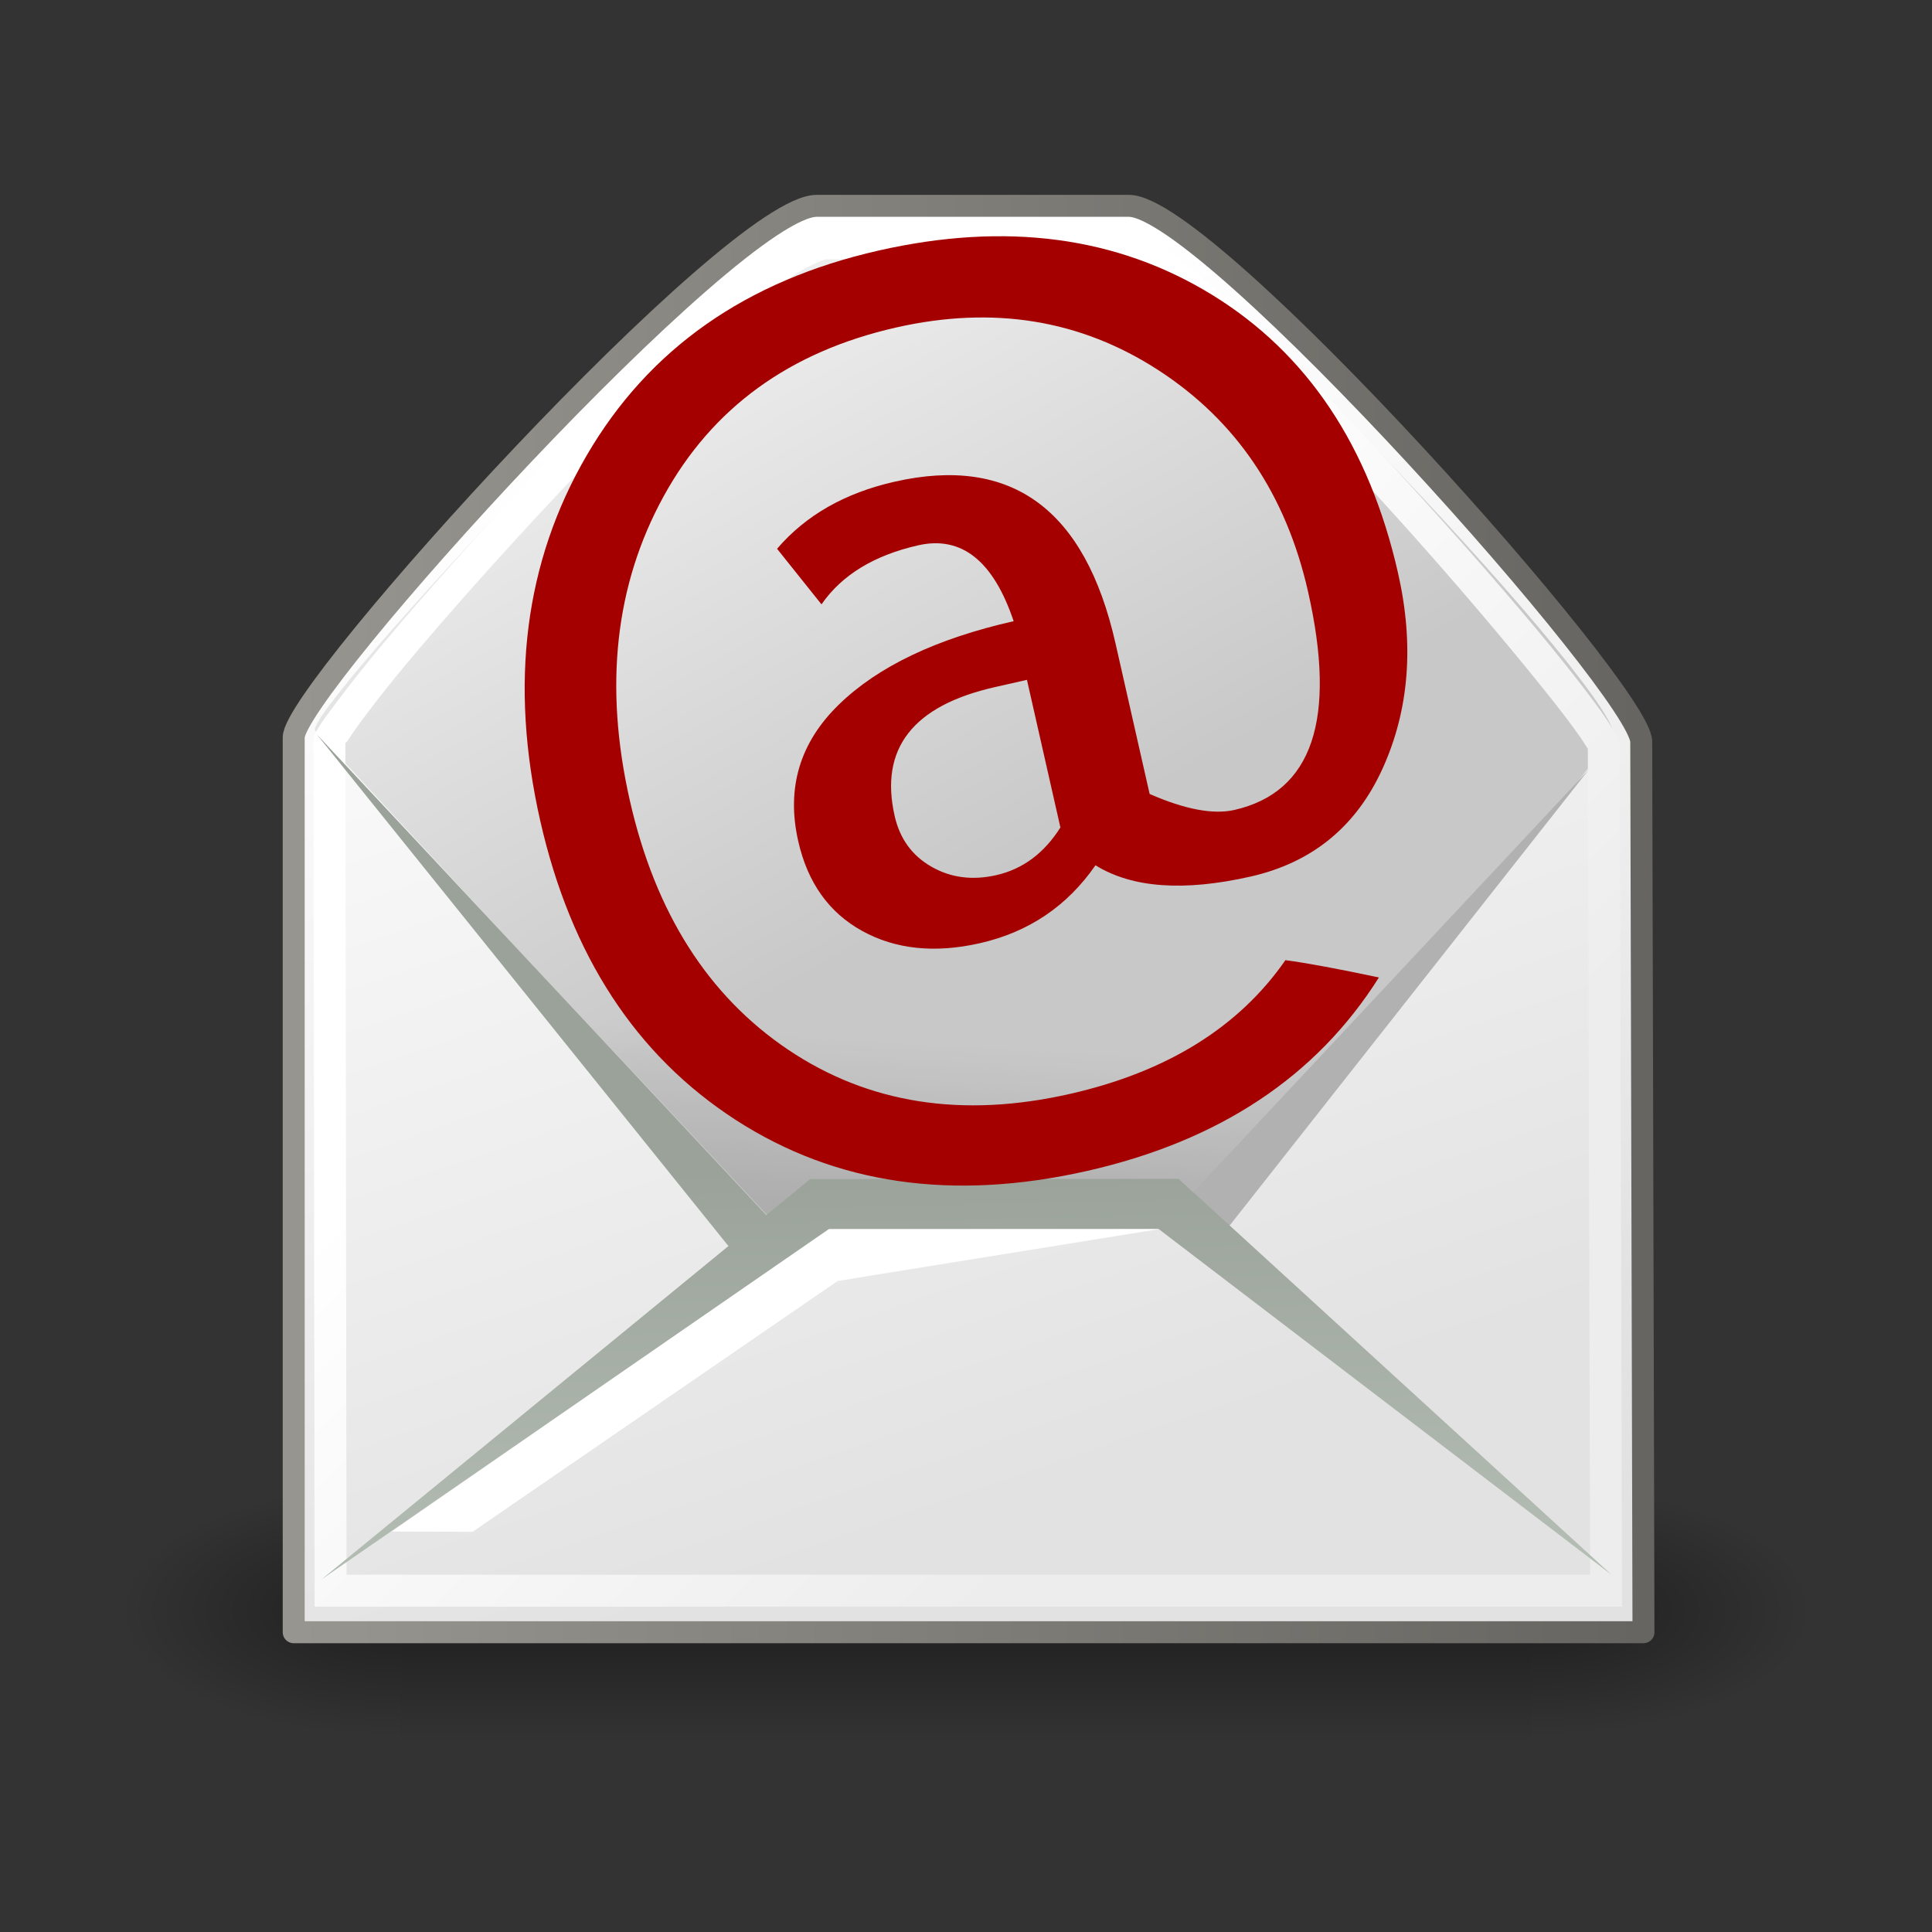 <?xml version="1.0" encoding="UTF-8"?>
<svg xmlns="http://www.w3.org/2000/svg" xmlns:xlink="http://www.w3.org/1999/xlink" contentScriptType="text/ecmascript" width="44" baseProfile="tiny" zoomAndPan="magnify" contentStyleType="text/css" viewBox="0 0 44 44" height="44" preserveAspectRatio="xMidYMid meet" version="1.1">
    <rect x="0" y="0" width="44" height="44" fill="#333333" stroke="none"/>
    <defs>
        <linearGradient x1="19.849" y1="15.378" x2="30.808" gradientUnits="userSpaceOnUse" y2="28.553" xlink:type="simple" xlink:actuate="onLoad" xlink:show="other">
            <stop stop-color="#b3ddff" offset="0"/>
            <stop stop-color="#084296" offset="1"/>
        </linearGradient>
        <linearGradient x1="-244.208" gradientTransform="matrix(1.136,0,0,-1.136,295.625,445.144)" y1="374.803" x2="-252.15" gradientUnits="userSpaceOnUse" y2="369.22" xlink:type="simple" xlink:actuate="onLoad" xlink:show="other">
            <stop stop-color="#5aa7e0" offset="0"/>
            <stop stop-color="#3366cc" offset="1"/>
        </linearGradient>
        <linearGradient x1="22.548" y1="22.958" x2="24.528" gradientUnits="userSpaceOnUse" y2="29.411" xlink:type="simple" xlink:actuate="onLoad" xlink:show="other">
            <stop stop-color="#5aa7e0" offset="0"/>
            <stop stop-color="#3366cc" offset="1"/>
        </linearGradient>
        <linearGradient x1="30.132" y1="6.94" x2="27.492" gradientUnits="userSpaceOnUse" y2="28.39" xlink:type="simple" xlink:actuate="onLoad" xlink:show="other">
            <stop stop-color="#b3ddff" offset="0"/>
            <stop stop-color="#5aa7e0" offset="0.534"/>
            <stop stop-color="#0046b7" offset="1"/>
        </linearGradient>
        <linearGradient x1="20.696" y1="28.051" x2="28.953" gradientUnits="userSpaceOnUse" y2="17.647" xlink:type="simple" xlink:actuate="onLoad" xlink:show="other">
            <stop stop-color="#b3ddff" offset="0"/>
            <stop stop-color="#a7d6fb" offset="0.12"/>
            <stop stop-color="#70b4e8" offset="0.713"/>
            <stop stop-color="#5aa7e0" offset="1"/>
        </linearGradient>
        <radialGradient gradientUnits="userSpaceOnUse" xlink:type="simple" r="14.375" xlink:actuate="onLoad" cx="55" cy="125" xlink:show="other" fx="55" fy="125">
            <stop stop-opacity="1" stop-color="#ffffff" offset="0"/>
            <stop stop-opacity="0.891" stop-color="#fff520" offset="0.5"/>
            <stop stop-opacity="0" stop-color="#fff300" offset="1"/>
        </radialGradient>
        <linearGradient xlink:type="simple" xlink:actuate="onLoad" xlink:show="other">
            <stop stop-opacity="1" stop-color="#ffffff" offset="0"/>
            <stop stop-opacity="0.891" stop-color="#fff520" offset="0.5"/>
            <stop stop-opacity="0" stop-color="#fff300" offset="1"/>
        </linearGradient>
        <linearGradient x1="2.062" gradientTransform="matrix(1.343,0,0,1.418,2.88,0.315)" y1="15.257" x2="30.6" gradientUnits="userSpaceOnUse" y2="15.257" xlink:type="simple" xlink:actuate="onLoad" xlink:show="other">
            <stop stop-opacity="1" stop-color="#989690" offset="0"/>
            <stop stop-opacity="1" stop-color="#656460" offset="1"/>
        </linearGradient>
        <linearGradient x1="11.573" gradientTransform="matrix(1.343,0,0,1.418,2.88,0.315)" y1="4.746" x2="18.475" gradientUnits="userSpaceOnUse" y2="26.023" xlink:type="simple" xlink:actuate="onLoad" xlink:show="other">
            <stop stop-opacity="1" stop-color="#ffffff" offset="0"/>
            <stop stop-opacity="1" stop-color="#e2e2e2" offset="1"/>
        </linearGradient>
        <linearGradient x1="5.827" gradientTransform="matrix(1.571,0,0,1.191,2.88,0.343)" y1="7.231" x2="13.467" gradientUnits="userSpaceOnUse" y2="17.877" xlink:type="simple" xlink:actuate="onLoad" xlink:show="other">
            <stop stop-opacity="1" stop-color="#ededed" offset="0"/>
            <stop stop-opacity="1" stop-color="#c8c8c8" offset="1"/>
        </linearGradient>
        <linearGradient x1="10.184" gradientTransform="matrix(1.819,0,0,1.028,2.88,0.343)" y1="15.148" x2="15.311" gradientUnits="userSpaceOnUse" y2="29.569" xlink:type="simple" xlink:actuate="onLoad" xlink:show="other">
            <stop stop-opacity="1" stop-color="#ffffff" offset="0"/>
            <stop stop-opacity="1" stop-color="#dcdcdc" offset="1"/>
        </linearGradient>
        <linearGradient x1="8.916" gradientTransform="matrix(2.455,0,0,0.762,2.88,0.343)" y1="37.197" x2="9.886" gradientUnits="userSpaceOnUse" y2="52.091" xlink:type="simple" xlink:actuate="onLoad" xlink:show="other">
            <stop stop-opacity="1" stop-color="#9aa29a" offset="0"/>
            <stop stop-opacity="1" stop-color="#b5beb5" offset="1"/>
        </linearGradient>
        <linearGradient x1="8.916" gradientTransform="matrix(2.455,0,0,0.762,2.88,0.343)" y1="37.197" x2="9.886" gradientUnits="userSpaceOnUse" y2="52.091" xlink:type="simple" xlink:actuate="onLoad" xlink:show="other">
            <stop stop-opacity="1" stop-color="#9aa29a" offset="0"/>
            <stop stop-opacity="1" stop-color="#b5beb5" offset="1"/>
        </linearGradient>
        <linearGradient x1="11.233" gradientTransform="matrix(1.371,0,0,1.444,2.431,-0.141)" y1="13.686" x2="21.112" gradientUnits="userSpaceOnUse" y2="24.133" xlink:type="simple" xlink:actuate="onLoad" xlink:show="other">
            <stop stop-opacity="1" stop-color="#ffffff" offset="0"/>
            <stop stop-opacity="1" stop-color="#ededed" offset="1"/>
        </linearGradient>
        <linearGradient x1="8.78" gradientTransform="matrix(2.395,0,0,0.781,2.88,0.343)" y1="37.785" x2="9.762" gradientUnits="userSpaceOnUse" y2="32.203" xlink:type="simple" xlink:actuate="onLoad" xlink:show="other">
            <stop stop-opacity="0.129" stop-color="#000000" offset="0"/>
            <stop stop-opacity="0" stop-color="#000000" offset="1"/>
        </linearGradient>
        <radialGradient gradientTransform="scale(1.902,0.526)" gradientUnits="userSpaceOnUse" xlink:type="simple" r="7.228" xlink:actuate="onLoad" cx="6.703" cy="73.616" xlink:show="other" fx="6.703" fy="73.616">
            <stop stop-opacity="1" stop-color="#000000" offset="0"/>
            <stop stop-opacity="0" stop-color="#000000" offset="1"/>
        </radialGradient>
        <linearGradient xlink:type="simple" xlink:actuate="onLoad" xlink:show="other">
            <stop stop-opacity="1" stop-color="#000000" offset="0"/>
            <stop stop-opacity="0" stop-color="#000000" offset="1"/>
        </linearGradient>
        <linearGradient xlink:type="simple" xlink:actuate="onLoad" xlink:show="other">
            <stop stop-opacity="1" stop-color="#ffffff" offset="0"/>
            <stop stop-opacity="1" stop-color="#e2e2e2" offset="1"/>
        </linearGradient>
        <linearGradient xlink:type="simple" xlink:actuate="onLoad" xlink:show="other">
            <stop stop-opacity="1" stop-color="#989690" offset="0"/>
            <stop stop-opacity="1" stop-color="#656460" offset="1"/>
        </linearGradient>
        <linearGradient xlink:type="simple" xlink:actuate="onLoad" xlink:show="other">
            <stop stop-opacity="1" stop-color="#ededed" offset="0"/>
            <stop stop-opacity="1" stop-color="#c8c8c8" offset="1"/>
        </linearGradient>
        <linearGradient xlink:type="simple" xlink:actuate="onLoad" xlink:show="other">
            <stop stop-opacity="1" stop-color="#ffffff" offset="0"/>
            <stop stop-opacity="1" stop-color="#dcdcdc" offset="1"/>
        </linearGradient>
        <linearGradient xlink:type="simple" xlink:actuate="onLoad" xlink:show="other">
            <stop stop-opacity="1" stop-color="#9aa29a" offset="0"/>
            <stop stop-opacity="1" stop-color="#b5beb5" offset="1"/>
        </linearGradient>
        <linearGradient xlink:type="simple" xlink:actuate="onLoad" xlink:show="other">
            <stop stop-opacity="1" stop-color="#ffffff" offset="0"/>
            <stop stop-opacity="1" stop-color="#ededed" offset="1"/>
        </linearGradient>
        <linearGradient xlink:type="simple" xlink:actuate="onLoad" xlink:show="other">
            <stop stop-opacity="0.129" stop-color="#000000" offset="0"/>
            <stop stop-opacity="0" stop-color="#000000" offset="1"/>
        </linearGradient>
        <linearGradient x1="302.857" gradientTransform="matrix(2.774,0,0,1.97,-1892.179,-872.885)" y1="366.648" x2="302.857" gradientUnits="userSpaceOnUse" y2="609.505" xlink:type="simple" xlink:actuate="onLoad" xlink:show="other">
            <stop stop-opacity="0" stop-color="#000000" offset="0"/>
            <stop stop-opacity="1" stop-color="#000000" offset="0.5"/>
            <stop stop-opacity="0" stop-color="#000000" offset="1"/>
        </linearGradient>
        <linearGradient xlink:type="simple" xlink:actuate="onLoad" xlink:show="other">
            <stop stop-opacity="0" stop-color="#000000" offset="0"/>
            <stop stop-opacity="1" stop-color="#000000" offset="0.5"/>
            <stop stop-opacity="0" stop-color="#000000" offset="1"/>
        </linearGradient>
        <radialGradient gradientTransform="matrix(2.774,0,0,1.97,-1891.633,-872.885)" gradientUnits="userSpaceOnUse" xlink:type="simple" r="117.143" xlink:actuate="onLoad" cx="605.714" cy="486.648" xlink:show="other" fx="605.714" fy="486.648">
            <stop stop-opacity="1" stop-color="#000000" offset="0"/>
            <stop stop-opacity="0" stop-color="#000000" offset="1"/>
        </radialGradient>
        <linearGradient xlink:type="simple" xlink:actuate="onLoad" xlink:show="other">
            <stop stop-opacity="1" stop-color="#000000" offset="0"/>
            <stop stop-opacity="0" stop-color="#000000" offset="1"/>
        </linearGradient>
        <radialGradient gradientTransform="matrix(-2.774,0,0,1.97,112.762,-872.885)" gradientUnits="userSpaceOnUse" xlink:type="simple" r="117.143" xlink:actuate="onLoad" cx="605.714" cy="486.648" xlink:show="other" fx="605.714" fy="486.648">
            <stop stop-opacity="1" stop-color="#000000" offset="0"/>
            <stop stop-opacity="0" stop-color="#000000" offset="1"/>
        </radialGradient>
        <linearGradient x1="302.857" gradientTransform="matrix(2.774,0,0,1.97,-1892.179,-872.885)" y1="366.648" x2="302.857" gradientUnits="userSpaceOnUse" y2="609.505" xlink:type="simple" xlink:actuate="onLoad" id="linearGradient4679" xlink:show="other">
            <stop stop-opacity="0" stop-color="#000000" offset="0"/>
            <stop stop-opacity="1" stop-color="#000000" offset="0.5"/>
            <stop stop-opacity="0" stop-color="#000000" offset="1"/>
        </linearGradient>
        <radialGradient gradientTransform="matrix(2.774,0,0,1.97,-1891.633,-872.885)" id="radialGradient4681" gradientUnits="userSpaceOnUse" xlink:show="other" xlink:type="simple" r="117.143" cx="605.714" fx="605.714" cy="486.648" fy="486.648" xlink:actuate="onLoad">
            <stop stop-opacity="1" stop-color="#000000" offset="0"/>
            <stop stop-opacity="0" stop-color="#000000" offset="1"/>
        </radialGradient>
        <radialGradient gradientTransform="matrix(-2.774,0,0,1.97,112.762,-872.885)" id="radialGradient4683" gradientUnits="userSpaceOnUse" xlink:show="other" xlink:type="simple" r="117.143" cx="605.714" fx="605.714" cy="486.648" fy="486.648" xlink:actuate="onLoad">
            <stop stop-opacity="1" stop-color="#000000" offset="0"/>
            <stop stop-opacity="0" stop-color="#000000" offset="1"/>
        </radialGradient>
        <linearGradient x1="11.573" gradientTransform="matrix(1.343,0,0,1.418,2.88,0.315)" y1="4.746" x2="18.475" gradientUnits="userSpaceOnUse" y2="26.023" xlink:type="simple" xlink:actuate="onLoad" id="linearGradient4685" xlink:show="other">
            <stop stop-opacity="1" stop-color="#ffffff" offset="0"/>
            <stop stop-opacity="1" stop-color="#e2e2e2" offset="1"/>
        </linearGradient>
        <linearGradient x1="2.062" gradientTransform="matrix(1.343,0,0,1.418,2.88,0.315)" y1="15.257" x2="30.6" gradientUnits="userSpaceOnUse" y2="15.257" xlink:type="simple" xlink:actuate="onLoad" xlink:show="other">
            <stop stop-opacity="1" stop-color="#989690" offset="0"/>
            <stop stop-opacity="1" stop-color="#656460" offset="1"/>
        </linearGradient>
        <linearGradient x1="5.827" gradientTransform="matrix(1.571,0,0,1.191,2.88,0.343)" y1="7.231" x2="13.467" gradientUnits="userSpaceOnUse" y2="17.877" xlink:type="simple" xlink:actuate="onLoad" id="linearGradient4689" xlink:show="other">
            <stop stop-opacity="1" stop-color="#ededed" offset="0"/>
            <stop stop-opacity="1" stop-color="#c8c8c8" offset="1"/>
        </linearGradient>
        <linearGradient x1="10.184" gradientTransform="matrix(1.819,0,0,1.028,2.88,0.343)" y1="15.148" x2="15.311" gradientUnits="userSpaceOnUse" y2="29.569" xlink:type="simple" xlink:actuate="onLoad" id="linearGradient4691" xlink:show="other">
            <stop stop-opacity="1" stop-color="#ffffff" offset="0"/>
            <stop stop-opacity="1" stop-color="#dcdcdc" offset="1"/>
        </linearGradient>
        <linearGradient x1="8.916" gradientTransform="matrix(2.455,0,0,0.762,2.88,0.343)" y1="37.197" x2="9.886" gradientUnits="userSpaceOnUse" y2="52.091" xlink:type="simple" xlink:actuate="onLoad" id="linearGradient4693" xlink:show="other">
            <stop stop-opacity="1" stop-color="#9aa29a" offset="0"/>
            <stop stop-opacity="1" stop-color="#b5beb5" offset="1"/>
        </linearGradient>
        <linearGradient x1="8.916" gradientTransform="matrix(2.455,0,0,0.762,2.88,0.343)" y1="37.197" x2="9.886" gradientUnits="userSpaceOnUse" y2="52.091" xlink:type="simple" xlink:actuate="onLoad" id="linearGradient4695" xlink:show="other">
            <stop stop-opacity="1" stop-color="#9aa29a" offset="0"/>
            <stop stop-opacity="1" stop-color="#b5beb5" offset="1"/>
        </linearGradient>
        <linearGradient x1="11.233" gradientTransform="matrix(1.371,0,0,1.444,2.431,-0.141)" y1="13.686" x2="21.112" gradientUnits="userSpaceOnUse" y2="24.133" xlink:type="simple" xlink:actuate="onLoad" xlink:show="other">
            <stop stop-opacity="1" stop-color="#ffffff" offset="0"/>
            <stop stop-opacity="1" stop-color="#ededed" offset="1"/>
        </linearGradient>
        <linearGradient x1="8.78" gradientTransform="matrix(2.395,0,0,0.781,2.88,0.343)" y1="37.785" x2="9.762" gradientUnits="userSpaceOnUse" y2="32.203" xlink:type="simple" xlink:actuate="onLoad" id="linearGradient4699" xlink:show="other">
            <stop stop-opacity="0.129" stop-color="#000000" offset="0"/>
            <stop stop-opacity="0" stop-color="#000000" offset="1"/>
        </linearGradient>
        <linearGradient x1="2.062" gradientTransform="matrix(1.343,0,0,1.418,2.88,0.315)" y1="15.257" x2="30.6" gradientUnits="userSpaceOnUse" y2="15.257" xlink:type="simple" xlink:actuate="onLoad" id="linearGradient3415" xlink:show="other">
            <stop stop-opacity="1" stop-color="#989690" offset="0"/>
            <stop stop-opacity="1" stop-color="#656460" offset="1"/>
        </linearGradient>
        <linearGradient x1="11.233" gradientTransform="matrix(1.371,0,0,1.444,2.431,-0.141)" y1="13.686" x2="21.112" gradientUnits="userSpaceOnUse" y2="24.133" xlink:type="simple" xlink:actuate="onLoad" id="linearGradient3422" xlink:show="other">
            <stop stop-opacity="1" stop-color="#ffffff" offset="0"/>
            <stop stop-opacity="1" stop-color="#ededed" offset="1"/>
        </linearGradient>
        <linearGradient gradientTransform="matrix(1.117,0,0,1.179,3.817,2.944)" id="linearGradient12157" gradientUnits="userSpaceOnUse" xlink:show="other" xlink:type="simple" x1="2.062" y1="15.257" y2="15.257" x2="30.6" xlink:actuate="onLoad">
            <stop stop-opacity="1" stop-color="#989690" offset="0"/>
            <stop stop-opacity="1" stop-color="#656460" offset="1"/>
        </linearGradient>
        <linearGradient gradientTransform="matrix(1.991,0,0,0.649,3.817,2.968)" id="linearGradient12161" gradientUnits="userSpaceOnUse" xlink:show="other" xlink:type="simple" x1="8.78" y1="37.785" y2="32.203" x2="9.762" xlink:actuate="onLoad">
            <stop stop-opacity="0.129" stop-color="#000000" offset="0"/>
            <stop stop-opacity="0" stop-color="#000000" offset="1"/>
        </linearGradient>
        <linearGradient gradientTransform="matrix(1.14,0,0,1.2,3.444,2.566)" id="linearGradient12166" gradientUnits="userSpaceOnUse" xlink:show="other" xlink:type="simple" x1="11.233" y1="13.686" y2="24.133" x2="21.112" xlink:actuate="onLoad">
            <stop stop-opacity="1" stop-color="#ffffff" offset="0"/>
            <stop stop-opacity="1" stop-color="#ededed" offset="1"/>
        </linearGradient>
        <linearGradient gradientTransform="matrix(2.041,0,0,0.634,3.817,2.968)" id="linearGradient12169" gradientUnits="userSpaceOnUse" xlink:show="other" xlink:type="simple" x1="8.916" y1="37.197" y2="52.091" x2="9.886" xlink:actuate="onLoad">
            <stop stop-opacity="1" stop-color="#9aa29a" offset="0"/>
            <stop stop-opacity="1" stop-color="#b5beb5" offset="1"/>
        </linearGradient>
        <linearGradient gradientTransform="matrix(2.041,0,0,0.634,3.817,2.968)" id="linearGradient12172" gradientUnits="userSpaceOnUse" xlink:show="other" xlink:type="simple" x1="8.916" y1="37.197" y2="52.091" x2="9.886" xlink:actuate="onLoad">
            <stop stop-opacity="1" stop-color="#9aa29a" offset="0"/>
            <stop stop-opacity="1" stop-color="#b5beb5" offset="1"/>
        </linearGradient>
        <linearGradient gradientTransform="matrix(1.513,0,0,0.855,3.817,2.968)" id="linearGradient4691" gradientUnits="userSpaceOnUse" xlink:show="other" xlink:type="simple" x1="10.184" y1="15.148" x2="15.311" y2="29.569" xlink:actuate="onLoad">
            <stop stop-opacity="1" stop-color="#ffffff" offset="0"/>
            <stop stop-opacity="1" stop-color="#dcdcdc" offset="1"/>
        </linearGradient>
        <linearGradient gradientTransform="matrix(1.306,0,0,0.99,3.817,2.968)" id="linearGradient12181" gradientUnits="userSpaceOnUse" xlink:show="other" xlink:type="simple" x1="5.827" y1="7.231" y2="17.877" x2="13.467" xlink:actuate="onLoad">
            <stop stop-opacity="1" stop-color="#ededed" offset="0"/>
            <stop stop-opacity="1" stop-color="#c8c8c8" offset="1"/>
        </linearGradient>
        <linearGradient gradientTransform="matrix(1.117,0,0,1.179,3.817,2.944)" id="linearGradient12184" gradientUnits="userSpaceOnUse" xlink:show="other" xlink:type="simple" x1="11.573" y1="4.746" y2="26.023" x2="18.475" xlink:actuate="onLoad">
            <stop stop-opacity="1" stop-color="#ffffff" offset="0"/>
            <stop stop-opacity="1" stop-color="#e2e2e2" offset="1"/>
        </linearGradient>
    </defs>
    <rect x="0" width="44" fill="none" y="0" height="44"/>
    <g transform="matrix(1.9230689e-2,0,0,1.2353241e-2,39.104,35.62)" display="inline">
        <rect fill-opacity="0.402" display="inline" stroke="none" visibility="visible" stroke-linecap="round" width="1339.633" stroke-miterlimit="4" stroke-opacity="1" fill="url(#linearGradient4679)" stroke-dasharray="none" stroke-width="1" color="#000000" height="478.357" x="-1559.252" stroke-linejoin="miter" y="-150.697" stroke-dashoffset="0" fill-rule="nonzero"/>
        <path fill-opacity="0.402" display="inline" stroke="none" d="M -219.619 -150.68 C -219.619 -150.68 -219.619 327.65 -219.619 327.65 C -76.745 328.551 125.781 220.481 125.781 88.454 C 125.781 -43.572 -33.655 -150.68 -219.619 -150.68 z " visibility="visible" stroke-linecap="round" stroke-miterlimit="4" stroke-opacity="1" fill="url(#radialGradient4681)" stroke-dasharray="none" stroke-width="1" color="#000000" stroke-linejoin="miter" stroke-dashoffset="0" fill-rule="nonzero"/>
        <path fill-opacity="0.402" display="inline" stroke="none" d="M -1559.252 -150.68 C -1559.252 -150.68 -1559.252 327.65 -1559.252 327.65 C -1702.126 328.551 -1904.652 220.481 -1904.652 88.454 C -1904.652 -43.572 -1745.216 -150.68 -1559.252 -150.68 z " visibility="visible" stroke-linecap="round" stroke-miterlimit="4" stroke-opacity="1" fill="url(#radialGradient4683)" stroke-dasharray="none" stroke-width="1" color="#000000" stroke-linejoin="miter" stroke-dashoffset="0" fill-rule="nonzero"/>
    </g>
    <path stroke-linecap="butt" fill-opacity="1" fill="url(#linearGradient12184)" fill-rule="evenodd" stroke-linejoin="round" stroke-dasharray="none" d="M 6.689 16.794 L 6.689 37.173 L 37.429 37.173 L 37.378 16.892 C 37.375 15.747 27.527 4.688 25.71 4.688 L 18.6 4.688 C 16.69 4.688 6.689 15.715 6.689 16.794 z " stroke="none" stroke-width="0.601" stroke-opacity="1" stroke-miterlimit="4"/>
    <path stroke-linecap="butt" fill-opacity="1" fill="url(#linearGradient12181)" fill-rule="evenodd" stroke-linejoin="miter" d="M 7.179 16.64 C 6.848 16.283 17.062 5.255 18.606 5.255 L 25.57 5.255 C 27.023 5.255 37.241 16.17 36.734 16.8 L 27.704 28.021 L 17.466 27.757 L 7.179 16.64 z " stroke="none" stroke-width="0.25pt" stroke-opacity="1"/>
    <path stroke-linecap="butt" fill-opacity="1" fill="url(#linearGradient12166)" fill-rule="evenodd" stroke-linejoin="miter" d="M 18.831 5.203 C 18.427 5.203 18.069 5.414 17.61 5.723 C 17.15 6.032 16.607 6.456 16.025 6.97 C 14.86 7.997 13.51 9.378 12.205 10.763 C 10.901 12.149 9.646 13.558 8.724 14.661 C 8.263 15.212 7.902 15.673 7.633 16.038 C 7.498 16.22 7.374 16.376 7.295 16.506 C 7.255 16.57 7.218 16.628 7.191 16.688 C 7.163 16.747 7.139 16.793 7.139 16.921 L 7.165 36.227 L 7.165 36.59 L 7.529 36.59 L 36.577 36.59 L 36.941 36.59 L 36.941 36.227 L 36.889 17.025 C 36.889 16.895 36.864 16.85 36.837 16.791 C 36.81 16.733 36.772 16.674 36.733 16.61 C 36.656 16.481 36.554 16.325 36.422 16.142 C 36.156 15.776 35.784 15.294 35.33 14.739 C 34.422 13.627 33.183 12.216 31.901 10.815 C 30.618 9.415 29.274 8.035 28.133 6.996 C 27.562 6.476 27.049 6.035 26.6 5.723 C 26.151 5.41 25.809 5.203 25.405 5.203 L 18.831 5.203 z M 18.831 5.905 L 25.405 5.905 C 25.451 5.905 25.778 6.037 26.184 6.32 C 26.59 6.603 27.108 7.008 27.665 7.516 C 28.779 8.53 30.107 9.919 31.381 11.309 C 32.655 12.699 33.861 14.108 34.759 15.206 C 35.207 15.756 35.572 16.211 35.824 16.558 C 35.95 16.731 36.05 16.874 36.11 16.973 C 36.128 17.004 36.151 17.031 36.162 17.051 L 36.214 35.863 L 7.892 35.863 L 7.866 16.947 L 7.866 16.921 C 7.877 16.902 7.901 16.897 7.918 16.869 C 7.979 16.771 8.077 16.626 8.204 16.454 C 8.459 16.108 8.814 15.647 9.269 15.103 C 10.18 14.013 11.43 12.606 12.725 11.231 C 14.02 9.856 15.382 8.518 16.519 7.516 C 17.087 7.014 17.583 6.6 18 6.32 C 18.416 6.04 18.767 5.905 18.831 5.905 z " stroke="none" stroke-width="0.857" stroke-opacity="1" stroke-miterlimit="4"/>
    <path stroke-linecap="butt" fill-opacity="1" fill="url(#linearGradient12161)" fill-rule="evenodd" stroke-linejoin="miter" d="M 12.488 22.335 L 17.498 27.701 L 18.493 26.848 L 26.88 26.884 L 27.555 27.488 L 30.86 23.543 C 29.9 22.371 12.488 22.335 12.488 22.335 z " stroke="none" stroke-width="1px" stroke-opacity="1"/>
    <path stroke-linecap="butt" fill-opacity="1" fill="none" fill-rule="evenodd" stroke-linejoin="round" stroke-dasharray="none" d="M 6.689 16.794 L 6.689 37.173 L 37.429 37.173 L 37.378 16.892 C 37.375 15.747 27.527 4.688 25.71 4.688 L 18.6 4.688 C 16.69 4.688 6.689 15.715 6.689 16.794 z " stroke="url(#linearGradient12157)" stroke-width="0.5" stroke-opacity="1" stroke-miterlimit="4"/>
    <path fill-opacity="1" display="inline" stroke="none" d="M 7.212 16.722 L 16.788 28.625 L 17.676 27.914 L 7.212 16.722 z " visibility="visible" stroke-linecap="butt" stroke-miterlimit="4" stroke-opacity="1" fill="url(#linearGradient12169)" stroke-width="1" color="#000000" stroke-linejoin="miter" stroke-dashoffset="0" fill-rule="evenodd"/>
    <path stroke-linecap="butt" fill-opacity="1" fill="#ffffff" fill-rule="evenodd" stroke-linejoin="miter" d="M 18.848 28.003 L 8.919 34.88 L 10.764 34.885 L 19.077 29.173 L 26.412 27.99 L 18.848 28.003 z " stroke="none" stroke-width="1" stroke-opacity="1" stroke-miterlimit="4"/>
    <path fill-opacity="1" display="inline" stroke="none" d="M 36.188 17.522 L 27.914 28.025 L 27.025 27.314 L 36.188 17.522 z " visibility="visible" stroke-linecap="butt" stroke-miterlimit="4" stroke-opacity="1" fill="#b1b1b1" stroke-width="1" color="#000000" stroke-linejoin="miter" stroke-dashoffset="0" fill-rule="evenodd"/>
    <path stroke-linecap="butt" fill-opacity="1" fill="url(#linearGradient12172)" fill-rule="evenodd" stroke-linejoin="miter" d="M 18.458 26.848 L 7.32 35.971 L 18.884 27.986 L 26.382 27.986 L 36.708 35.869 L 26.844 26.848 L 18.458 26.848 z " stroke="none" stroke-width="1" stroke-opacity="1" stroke-miterlimit="4"/>
    <path text-anchor="start" fill-opacity="1" stroke="none" d="M 29.275 21.867 C 29.753 21.93 30.462 22.062 31.404 22.261 C 29.981 24.517 27.767 25.985 24.759 26.667 C 21.694 27.361 19.026 26.974 16.755 25.505 C 14.484 24.036 13 21.764 12.303 18.69 C 11.596 15.567 11.949 12.794 13.363 10.369 C 14.777 7.944 16.993 6.39 20.01 5.706 C 22.912 5.048 25.445 5.386 27.61 6.718 C 29.774 8.05 31.184 10.162 31.84 13.054 C 32.209 14.683 32.093 16.161 31.493 17.491 C 30.893 18.82 29.889 19.644 28.481 19.963 C 26.958 20.308 25.781 20.222 24.949 19.706 C 24.304 20.637 23.426 21.229 22.315 21.481 C 21.291 21.713 20.399 21.621 19.64 21.204 C 18.88 20.786 18.393 20.104 18.179 19.156 C 17.905 17.949 18.214 16.912 19.105 16.046 C 19.996 15.179 21.323 14.546 23.085 14.147 C 22.623 12.772 21.898 12.196 20.912 12.419 C 19.906 12.647 19.172 13.095 18.709 13.764 L 17.697 12.498 C 18.35 11.736 19.242 11.227 20.372 10.971 C 23.035 10.367 24.712 11.593 25.404 14.649 L 26.182 18.082 C 26.987 18.434 27.629 18.555 28.108 18.447 C 29.889 18.043 30.45 16.385 29.79 13.474 C 29.289 11.261 28.153 9.58 26.382 8.431 C 24.611 7.281 22.619 6.957 20.407 7.459 C 17.984 8.008 16.22 9.288 15.115 11.301 C 14.01 13.313 13.753 15.622 14.343 18.227 C 14.923 20.785 16.124 22.677 17.948 23.905 C 19.772 25.133 21.91 25.47 24.362 24.914 C 26.574 24.413 28.212 23.397 29.275 21.867 L 29.275 21.867 z M 24.15 18.845 L 23.388 15.483 L 22.655 15.649 C 20.788 16.072 20.028 17.05 20.375 18.583 C 20.492 19.1 20.771 19.485 21.21 19.737 C 21.65 19.99 22.143 20.055 22.689 19.931 C 23.293 19.794 23.779 19.432 24.15 18.845 L 24.15 18.845 z " font-variant="normal" stroke-linecap="butt" stroke-opacity="1" fill="#a40000" font-weight="normal" stroke-width="1px" font-family="Trebuchet MS" font-style="normal" stroke-linejoin="miter" font-stretch="normal" font-size="13.776px"/>
</svg>
